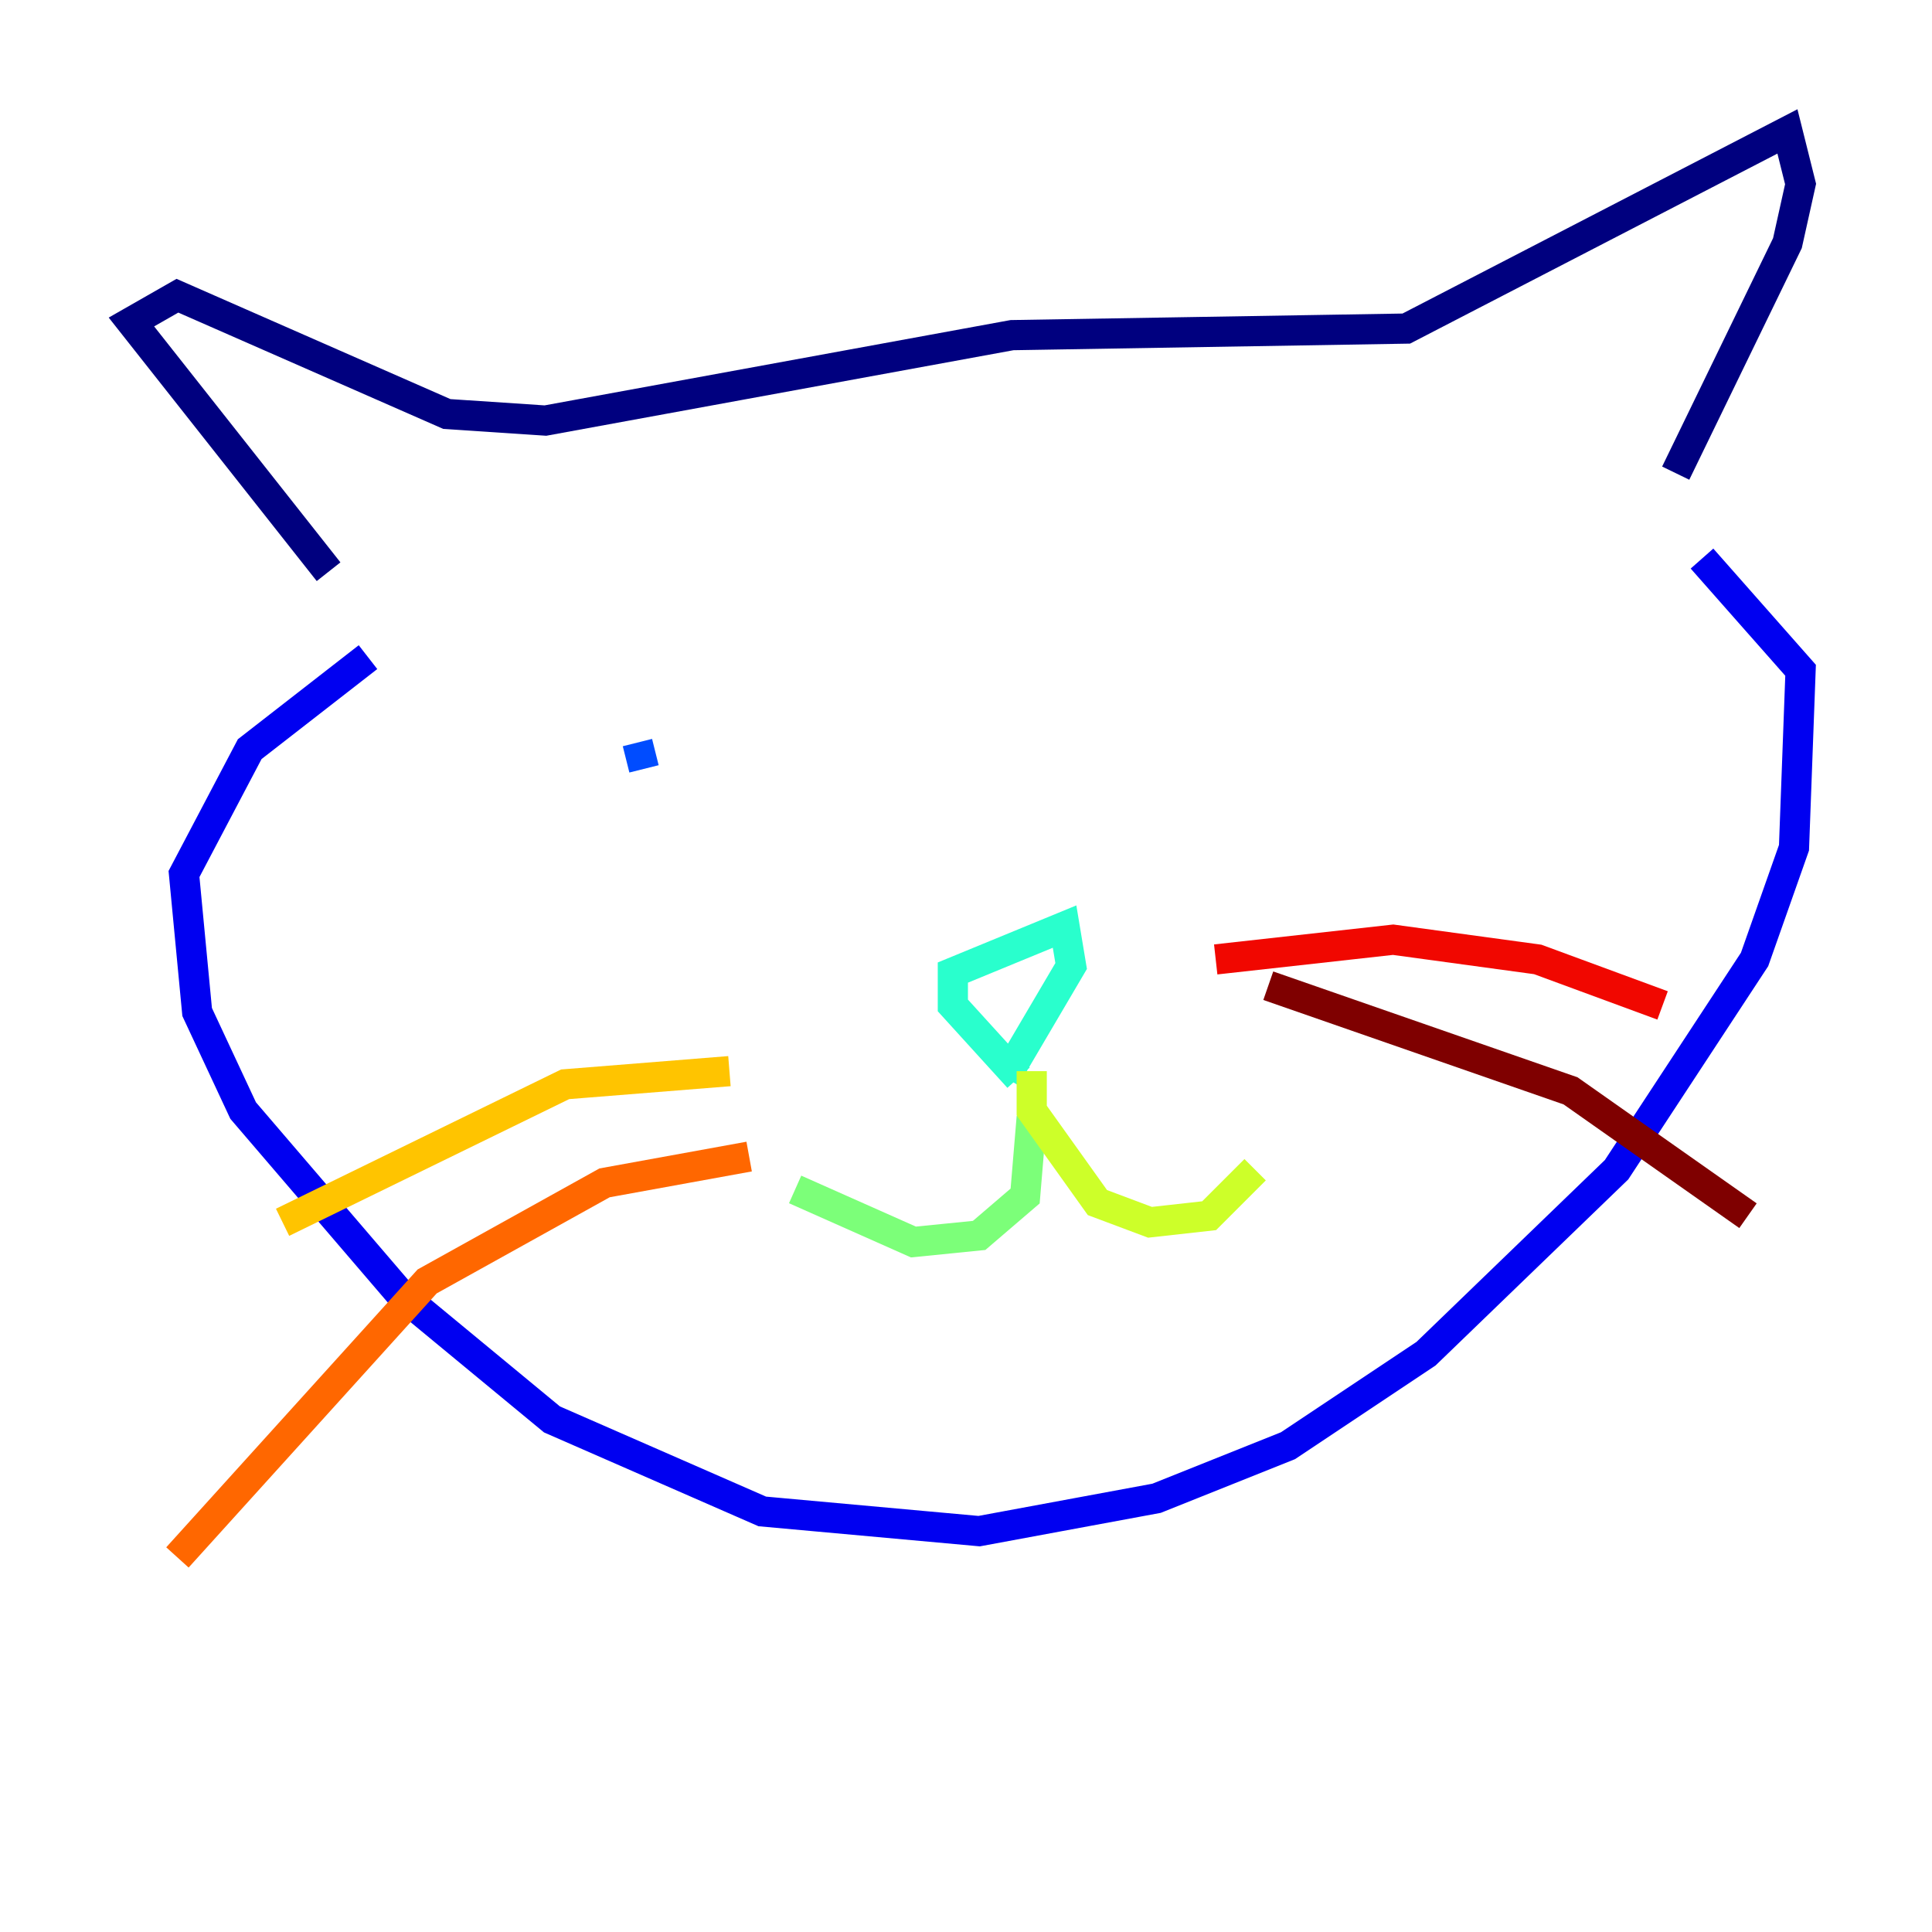 <?xml version="1.0" encoding="utf-8" ?>
<svg baseProfile="tiny" height="128" version="1.2" viewBox="0,0,128,128" width="128" xmlns="http://www.w3.org/2000/svg" xmlns:ev="http://www.w3.org/2001/xml-events" xmlns:xlink="http://www.w3.org/1999/xlink"><defs /><polyline fill="none" points="21.769,37.878 8.707,21.333 11.755,19.592 29.605,27.429 36.136,27.864 67.048,22.204 93.17,21.769 118.422,8.707 119.293,12.191 118.422,16.109 111.02,31.347" stroke="#00007f" stroke-width="2" /><polyline fill="none" points="24.381,43.537 16.544,49.633 12.191,57.905 13.061,67.048 16.109,73.578 26.558,85.769 36.571,94.041 50.503,100.136 64.871,101.442 76.626,99.265 85.333,95.782 94.476,89.687 107.102,77.497 116.245,63.565 118.857,56.163 119.293,44.408 112.762,37.007" stroke="#0000f1" stroke-width="2" /><polyline fill="none" points="42.667,50.939 42.231,49.197" stroke="#004cff" stroke-width="2" /><polyline fill="none" points="82.286,45.279 82.286,45.279" stroke="#00b0ff" stroke-width="2" /><polyline fill="none" points="67.483,71.401 63.129,66.612 63.129,64.435 70.531,61.388 70.966,64.0 66.612,71.401" stroke="#29ffcd" stroke-width="2" /><polyline fill="none" points="68.354,74.014 67.918,79.238 64.871,81.85 60.517,82.286 52.68,78.803" stroke="#7cff79" stroke-width="2" /><polyline fill="none" points="68.354,70.966 68.354,73.578 72.707,79.674 76.191,80.98 80.109,80.544 83.156,77.497" stroke="#cdff29" stroke-width="2" /><polyline fill="none" points="48.327,70.966 37.442,71.837 18.721,80.98" stroke="#ffc400" stroke-width="2" /><polyline fill="none" points="49.633,76.626 40.054,78.367 28.299,84.898 11.755,103.184" stroke="#ff6700" stroke-width="2" /><polyline fill="none" points="80.544,63.565 92.299,62.258 101.878,63.565 110.15,66.612" stroke="#f10700" stroke-width="2" /><polyline fill="none" points="84.027,65.306 104.054,72.272 115.809,80.544" stroke="#7f0000" stroke-width="2" /></svg>